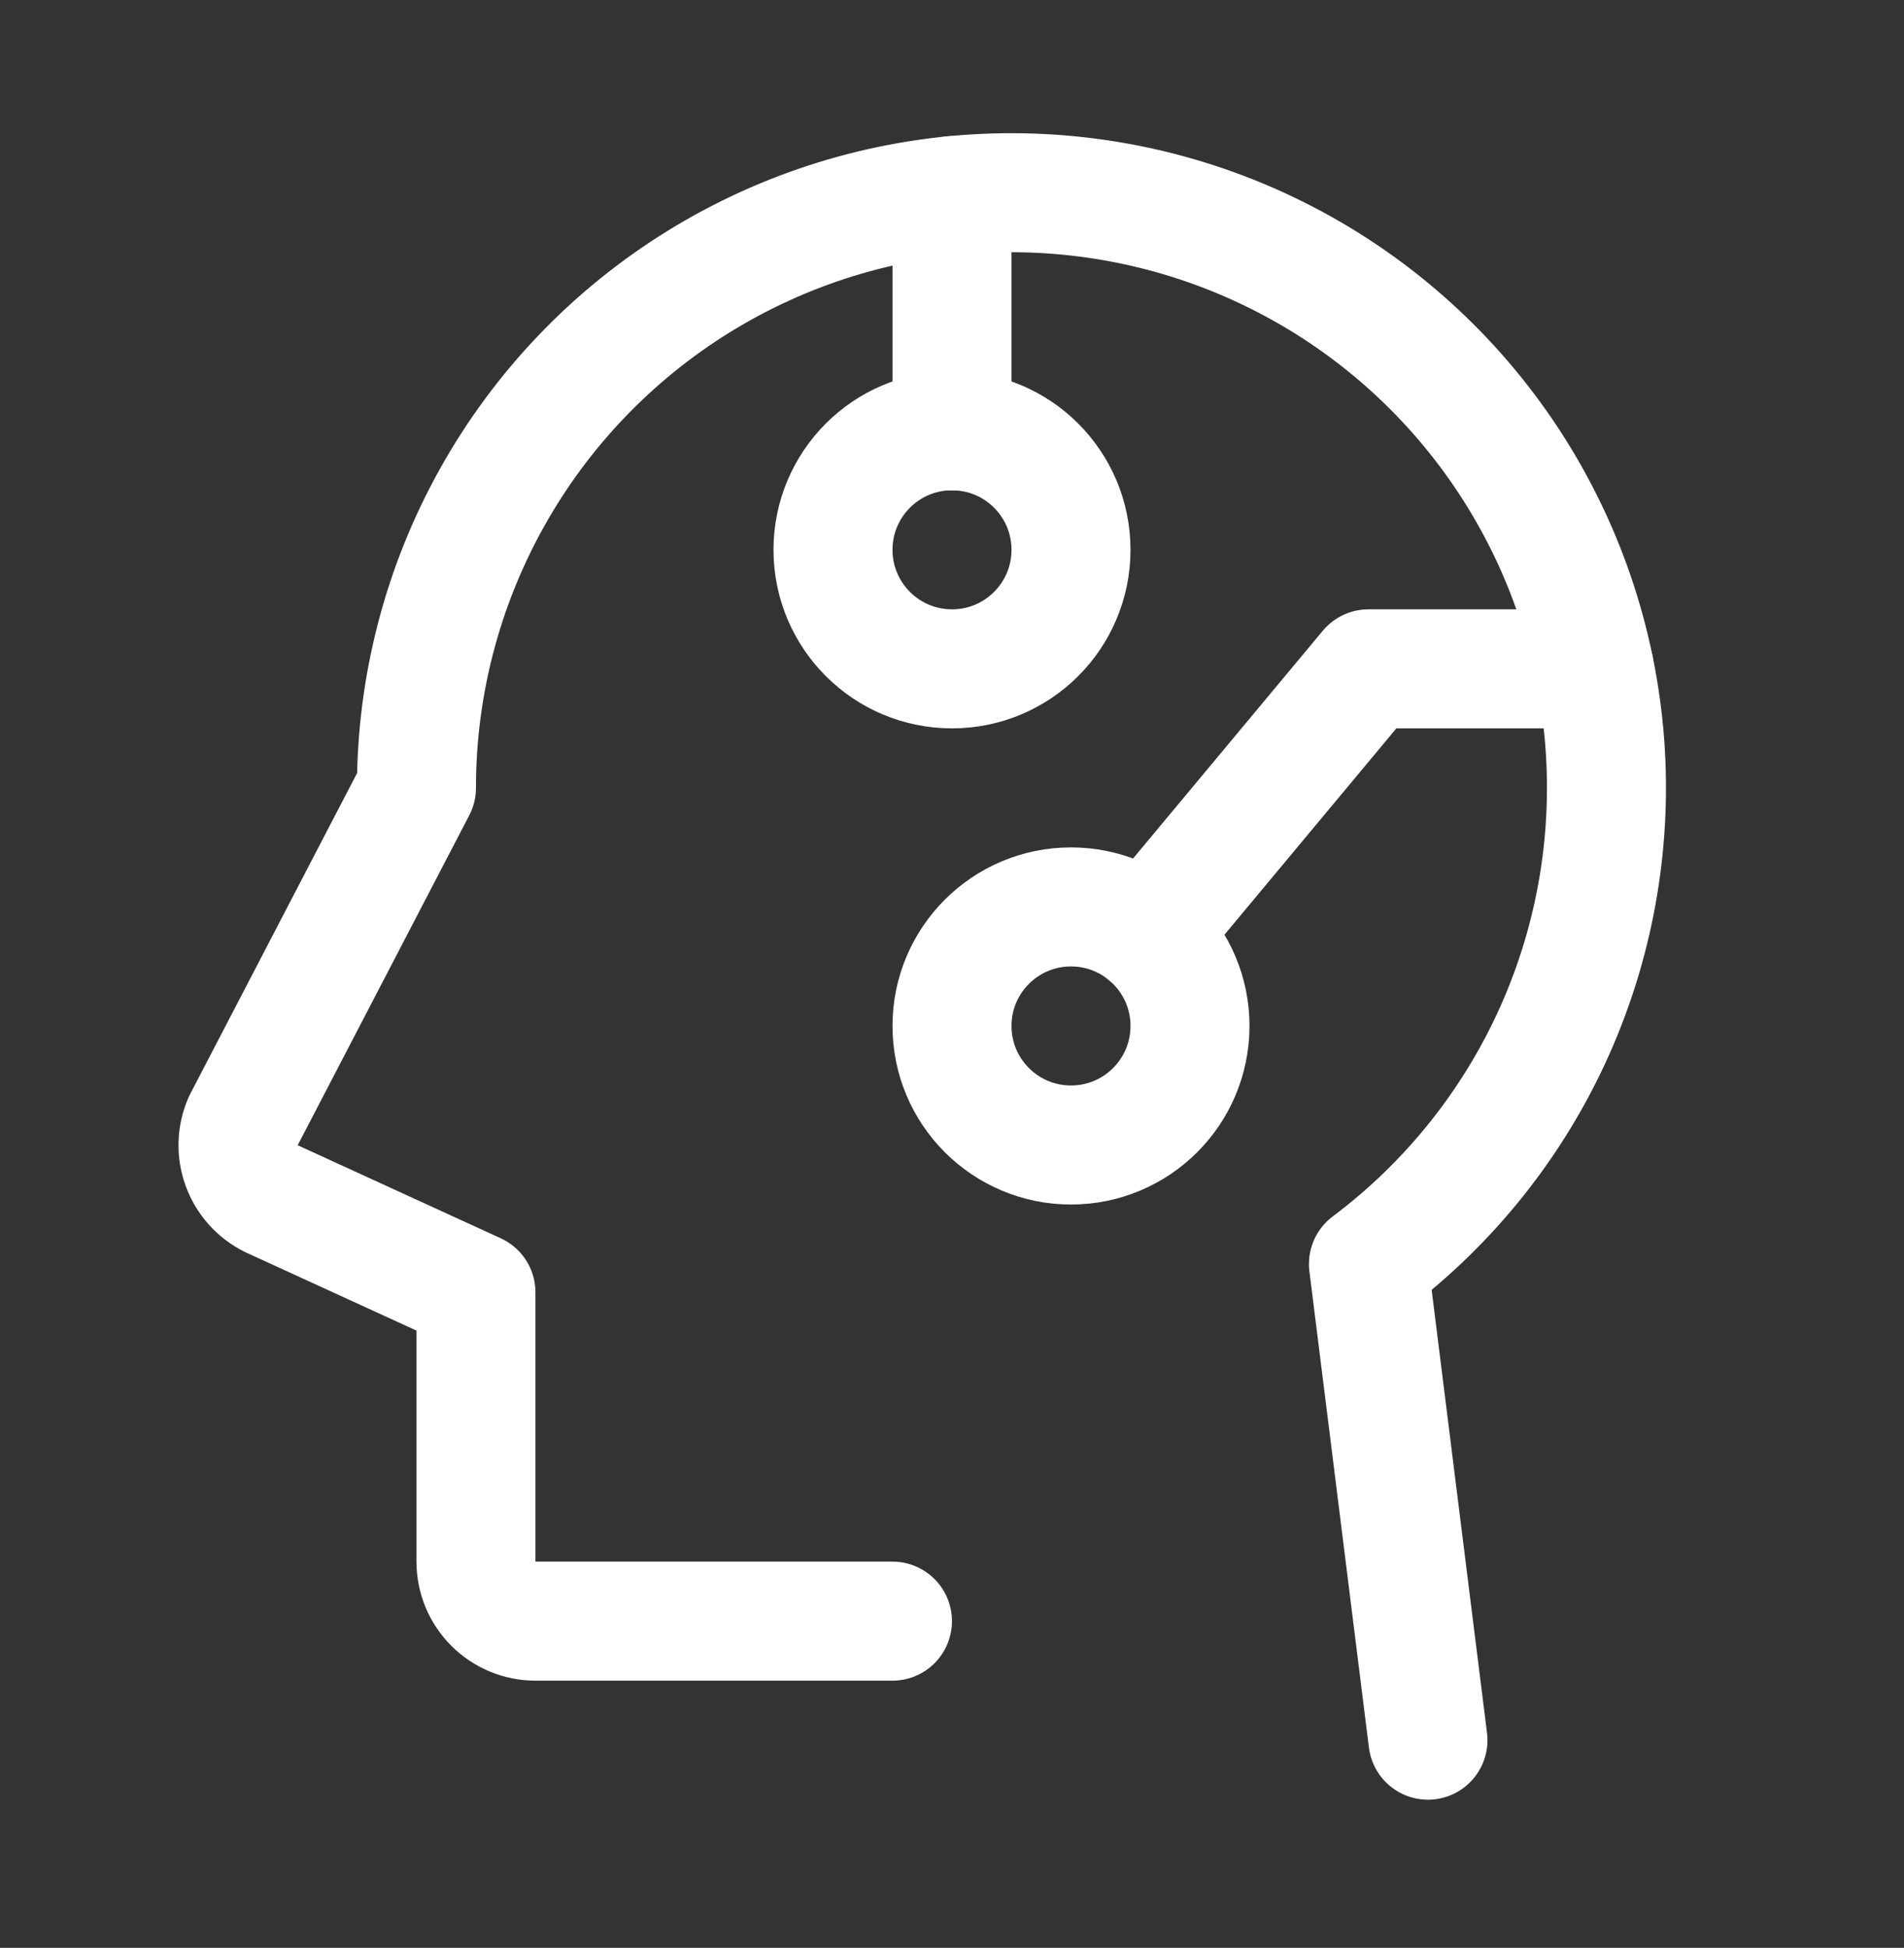 <svg width="44" height="45" viewBox="0 0 44 45" fill="none" xmlns="http://www.w3.org/2000/svg">
<rect x="0" y="0" width="44" height="45" fill="#333333" stroke="none"/>
<g clip-path="url(#clip0_231_2611)">
<path d="M22 15.452C23.519 15.452 24.75 14.221 24.75 12.702C24.75 11.183 23.519 9.952 22 9.952C20.481 9.952 19.25 11.183 19.25 12.702C19.25 14.221 20.481 15.452 22 15.452Z" stroke="white" stroke-width="2.75" stroke-linecap="round" stroke-linejoin="round"/>
<path d="M24.75 26.452C26.269 26.452 27.5 25.221 27.5 23.702C27.5 22.183 26.269 20.952 24.75 20.952C23.231 20.952 22 22.183 22 23.702C22 25.221 23.231 26.452 24.75 26.452Z" stroke="white" stroke-width="2.75" stroke-linecap="round" stroke-linejoin="round"/>
<path d="M20.624 37.452H12.374C12.009 37.452 11.66 37.307 11.402 37.049C11.144 36.792 10.999 36.442 10.999 36.077V29.857L6.259 27.686C5.946 27.529 5.704 27.259 5.584 26.93C5.463 26.601 5.473 26.238 5.611 25.916L9.624 18.202C9.624 15.858 10.223 13.553 11.365 11.506C12.506 9.459 14.152 7.738 16.145 6.506C18.139 5.274 20.415 4.571 22.756 4.466C25.098 4.361 27.427 4.856 29.523 5.904C31.62 6.952 33.413 8.519 34.734 10.455C36.054 12.391 36.858 14.633 37.069 16.967C37.279 19.302 36.889 21.651 35.937 23.792C34.984 25.934 33.499 27.796 31.624 29.202L32.999 40.202" stroke="white" stroke-width="2.75" stroke-linecap="round" stroke-linejoin="round"/>
<path d="M22 9.953V4.52" stroke="white" stroke-width="2.75" stroke-linecap="round" stroke-linejoin="round"/>
<path d="M36.846 15.452H31.625L26.51 21.59" stroke="white" stroke-width="2.75" stroke-linecap="round" stroke-linejoin="round"/>
</g>
<defs>
<clipPath id="clip0_231_2611">
<rect width="44" height="44" fill="white" transform="translate(0 0.327)"/>
</clipPath>
</defs>
</svg>
